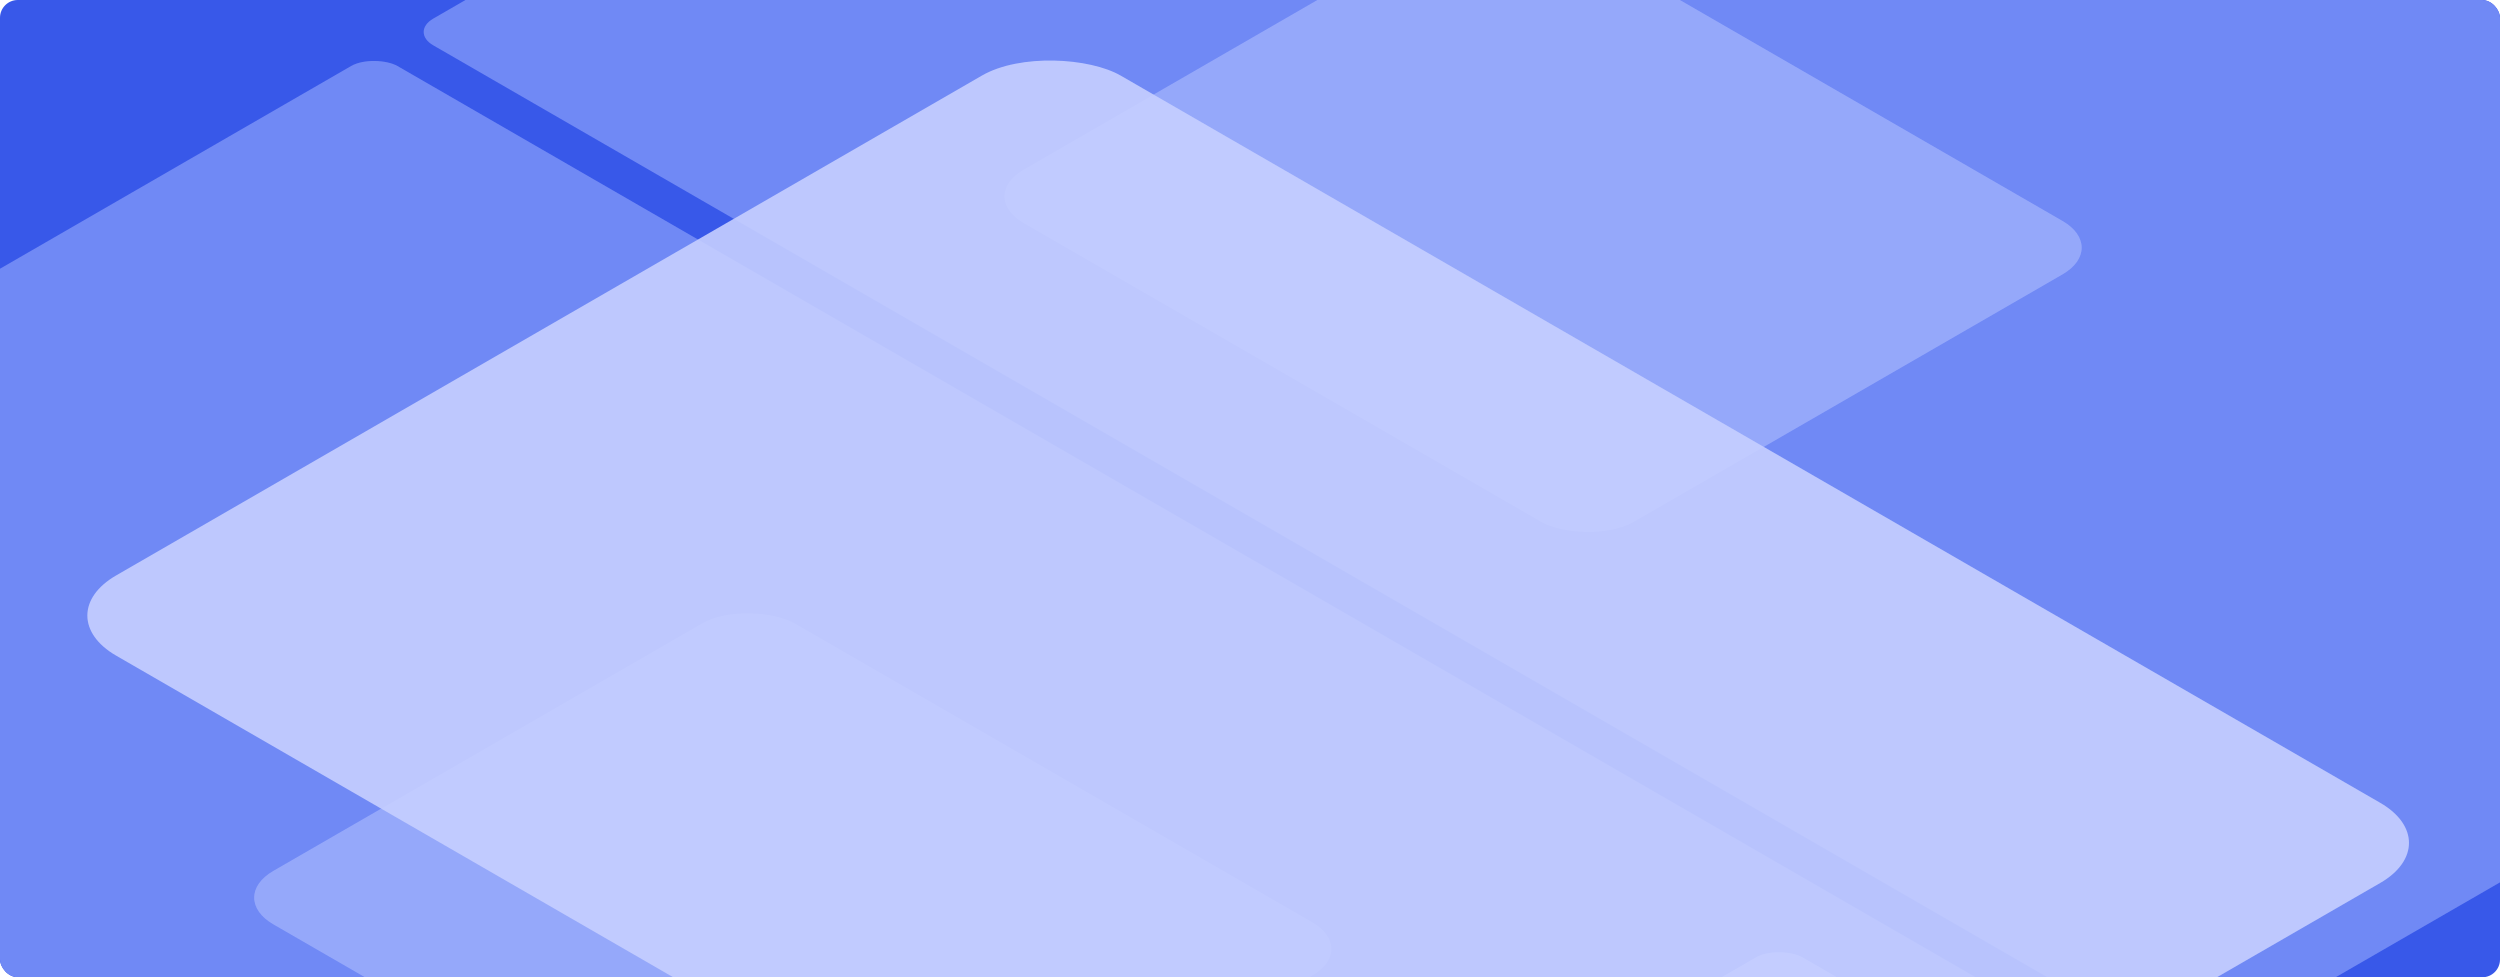 <svg width="1123" height="439" fill="none" xmlns="http://www.w3.org/2000/svg">
  <g clip-path="url(#a)">
    <rect width="1123" height="439" rx="8" fill="#3858E9"/>
    <g filter="url(#b)">
      <rect width="705" height="924" rx="12" transform="matrix(.866 -.5 .866 .5 184.238 -6.64)" fill="#617CF4"/>
      <rect width="705" height="924" rx="12" transform="matrix(.866 -.5 .866 .5 184.238 -6.64)" fill="url(#c)" fill-opacity=".4"/>
    </g>
    <g filter="url(#d)">
      <rect width="705" height="924" rx="12" transform="matrix(.866 -.5 .866 .5 -442.398 355.146)" fill="#617CF4"/>
      <rect width="705" height="924" rx="12" transform="matrix(.866 -.5 .866 .5 -442.398 355.146)" fill="url(#e)" fill-opacity=".4"/>
    </g>
    <g filter="url(#f)">
      <rect width="397.5" height="88.5" rx="12" transform="matrix(.866 -.5 .866 .5 455 608.75)" fill="#A7B8FF" fill-opacity=".9"/>
      <rect width="397.5" height="88.5" rx="12" transform="matrix(.866 -.5 .866 .5 455 608.75)" fill="url(#g)" fill-opacity=".8"/>
    </g>
    <g filter="url(#h)">
      <rect width="270.418" height="316.5" rx="24" transform="matrix(.866 -.5 .866 .5 102 363.209)" fill="#859BFB" fill-opacity=".9"/>
      <rect width="270.418" height="316.5" rx="24" transform="matrix(.866 -.5 .866 .5 102 363.209)" fill="url(#i)" fill-opacity=".6"/>
    </g>
    <g filter="url(#j)">
      <rect width="270.418" height="316.5" rx="24" transform="matrix(.866 -.5 .866 .5 439 48.209)" fill="#859BFB" fill-opacity=".9"/>
      <rect width="270.418" height="316.5" rx="24" transform="matrix(.866 -.5 .866 .5 439 48.209)" fill="url(#k)" fill-opacity=".6"/>
    </g>
    <g filter="url(#l)">
      <rect width="521.081" height="725.336" rx="36" transform="matrix(.866 -.5 .866 .5 20.979 165.499)" fill="#C2CCFF" fill-opacity=".9"/>
      <rect width="521.081" height="725.336" rx="36" transform="matrix(.866 -.5 .866 .5 20.979 165.499)" fill="url(#m)" fill-opacity=".2"/>
    </g>
  </g>
  <defs>
    <linearGradient id="c" x1="352.5" y1="0" x2="352.5" y2="924" gradientUnits="userSpaceOnUse">
      <stop stop-color="#fff" stop-opacity=".25"/>
    </linearGradient>
    <linearGradient id="e" x1="352.5" y1="0" x2="352.5" y2="924" gradientUnits="userSpaceOnUse">
      <stop stop-color="#fff" stop-opacity=".25"/>
    </linearGradient>
    <linearGradient id="g" x1="198.75" y1="0" x2="198.75" y2="88.5" gradientUnits="userSpaceOnUse">
      <stop stop-color="#fff" stop-opacity=".25"/>
    </linearGradient>
    <linearGradient id="i" x1="135.209" y1="0" x2="135.209" y2="316.5" gradientUnits="userSpaceOnUse">
      <stop stop-color="#fff" stop-opacity=".25"/>
    </linearGradient>
    <linearGradient id="k" x1="135.209" y1="0" x2="135.209" y2="316.5" gradientUnits="userSpaceOnUse">
      <stop stop-color="#fff" stop-opacity=".25"/>
    </linearGradient>
    <linearGradient id="m" x1="260.541" y1="0" x2="260.541" y2="725.336" gradientUnits="userSpaceOnUse">
      <stop stop-color="#fff" stop-opacity=".25"/>
    </linearGradient>
    <filter id="b" x="182.326" y="-363.626" width="1414.58" height="831.471" filterUnits="userSpaceOnUse" color-interpolation-filters="sRGB">
      <feFlood flood-opacity="0" result="BackgroundImageFix"/>
      <feGaussianBlur in="BackgroundImageFix" stdDeviation="4"/>
      <feComposite in2="SourceAlpha" operator="in" result="effect1_backgroundBlur_15773_6493"/>
      <feColorMatrix in="SourceAlpha" values="0 0 0 0 0 0 0 0 0 0 0 0 0 0 0 0 0 0 127 0" result="hardAlpha"/>
      <feOffset dy="1"/>
      <feGaussianBlur stdDeviation="1"/>
      <feColorMatrix values="0 0 0 0 0 0 0 0 0 0 0 0 0 0 0 0 0 0 0.04 0"/>
      <feBlend in2="effect1_backgroundBlur_15773_6493" result="effect2_dropShadow_15773_6493"/>
      <feColorMatrix in="SourceAlpha" values="0 0 0 0 0 0 0 0 0 0 0 0 0 0 0 0 0 0 127 0" result="hardAlpha"/>
      <feOffset dy="3"/>
      <feGaussianBlur stdDeviation="1.5"/>
      <feColorMatrix values="0 0 0 0 0 0 0 0 0 0 0 0 0 0 0 0 0 0 0.03 0"/>
      <feBlend in2="effect2_dropShadow_15773_6493" result="effect3_dropShadow_15773_6493"/>
      <feColorMatrix in="SourceAlpha" values="0 0 0 0 0 0 0 0 0 0 0 0 0 0 0 0 0 0 127 0" result="hardAlpha"/>
      <feOffset dy="6"/>
      <feGaussianBlur stdDeviation="2"/>
      <feColorMatrix values="0 0 0 0 0 0 0 0 0 0 0 0 0 0 0 0 0 0 0.02 0"/>
      <feBlend in2="effect3_dropShadow_15773_6493" result="effect4_dropShadow_15773_6493"/>
      <feColorMatrix in="SourceAlpha" values="0 0 0 0 0 0 0 0 0 0 0 0 0 0 0 0 0 0 127 0" result="hardAlpha"/>
      <feOffset dy="11"/>
      <feGaussianBlur stdDeviation="2.5"/>
      <feColorMatrix values="0 0 0 0 0 0 0 0 0 0 0 0 0 0 0 0 0 0 0.01 0"/>
      <feBlend in2="effect4_dropShadow_15773_6493" result="effect5_dropShadow_15773_6493"/>
      <feBlend in="SourceGraphic" in2="effect5_dropShadow_15773_6493" result="shape"/>
    </filter>
    <filter id="d" x="-444.31" y="-1.839" width="1414.58" height="831.471" filterUnits="userSpaceOnUse" color-interpolation-filters="sRGB">
      <feFlood flood-opacity="0" result="BackgroundImageFix"/>
      <feGaussianBlur in="BackgroundImageFix" stdDeviation="4"/>
      <feComposite in2="SourceAlpha" operator="in" result="effect1_backgroundBlur_15773_6493"/>
      <feColorMatrix in="SourceAlpha" values="0 0 0 0 0 0 0 0 0 0 0 0 0 0 0 0 0 0 127 0" result="hardAlpha"/>
      <feOffset dy="1"/>
      <feGaussianBlur stdDeviation="1"/>
      <feColorMatrix values="0 0 0 0 0 0 0 0 0 0 0 0 0 0 0 0 0 0 0.04 0"/>
      <feBlend in2="effect1_backgroundBlur_15773_6493" result="effect2_dropShadow_15773_6493"/>
      <feColorMatrix in="SourceAlpha" values="0 0 0 0 0 0 0 0 0 0 0 0 0 0 0 0 0 0 127 0" result="hardAlpha"/>
      <feOffset dy="3"/>
      <feGaussianBlur stdDeviation="1.5"/>
      <feColorMatrix values="0 0 0 0 0 0 0 0 0 0 0 0 0 0 0 0 0 0 0.03 0"/>
      <feBlend in2="effect2_dropShadow_15773_6493" result="effect3_dropShadow_15773_6493"/>
      <feColorMatrix in="SourceAlpha" values="0 0 0 0 0 0 0 0 0 0 0 0 0 0 0 0 0 0 127 0" result="hardAlpha"/>
      <feOffset dy="6"/>
      <feGaussianBlur stdDeviation="2"/>
      <feColorMatrix values="0 0 0 0 0 0 0 0 0 0 0 0 0 0 0 0 0 0 0.02 0"/>
      <feBlend in2="effect3_dropShadow_15773_6493" result="effect4_dropShadow_15773_6493"/>
      <feColorMatrix in="SourceAlpha" values="0 0 0 0 0 0 0 0 0 0 0 0 0 0 0 0 0 0 127 0" result="hardAlpha"/>
      <feOffset dy="11"/>
      <feGaussianBlur stdDeviation="2.5"/>
      <feColorMatrix values="0 0 0 0 0 0 0 0 0 0 0 0 0 0 0 0 0 0 0.01 0"/>
      <feBlend in2="effect4_dropShadow_15773_6493" result="effect5_dropShadow_15773_6493"/>
      <feBlend in="SourceGraphic" in2="effect5_dropShadow_15773_6493" result="shape"/>
    </filter>
    <filter id="f" x="453.088" y="405.515" width="424.713" height="254.971" filterUnits="userSpaceOnUse" color-interpolation-filters="sRGB">
      <feFlood flood-opacity="0" result="BackgroundImageFix"/>
      <feGaussianBlur in="BackgroundImageFix" stdDeviation="4"/>
      <feComposite in2="SourceAlpha" operator="in" result="effect1_backgroundBlur_15773_6493"/>
      <feColorMatrix in="SourceAlpha" values="0 0 0 0 0 0 0 0 0 0 0 0 0 0 0 0 0 0 127 0" result="hardAlpha"/>
      <feOffset/>
      <feGaussianBlur stdDeviation=".5"/>
      <feColorMatrix values="0 0 0 0 0 0 0 0 0 0 0 0 0 0 0 0 0 0 0.05 0"/>
      <feBlend in2="effect1_backgroundBlur_15773_6493" result="effect2_dropShadow_15773_6493"/>
      <feColorMatrix in="SourceAlpha" values="0 0 0 0 0 0 0 0 0 0 0 0 0 0 0 0 0 0 127 0" result="hardAlpha"/>
      <feOffset dy="2"/>
      <feGaussianBlur stdDeviation="1"/>
      <feColorMatrix values="0 0 0 0 0 0 0 0 0 0 0 0 0 0 0 0 0 0 0.04 0"/>
      <feBlend in2="effect2_dropShadow_15773_6493" result="effect3_dropShadow_15773_6493"/>
      <feColorMatrix in="SourceAlpha" values="0 0 0 0 0 0 0 0 0 0 0 0 0 0 0 0 0 0 127 0" result="hardAlpha"/>
      <feOffset dy="4"/>
      <feGaussianBlur stdDeviation="1.5"/>
      <feColorMatrix values="0 0 0 0 0 0 0 0 0 0 0 0 0 0 0 0 0 0 0.03 0"/>
      <feBlend in2="effect3_dropShadow_15773_6493" result="effect4_dropShadow_15773_6493"/>
      <feColorMatrix in="SourceAlpha" values="0 0 0 0 0 0 0 0 0 0 0 0 0 0 0 0 0 0 127 0" result="hardAlpha"/>
      <feOffset dy="8"/>
      <feGaussianBlur stdDeviation="1.5"/>
      <feColorMatrix values="0 0 0 0 0 0 0 0 0 0 0 0 0 0 0 0 0 0 0.01 0"/>
      <feBlend in2="effect4_dropShadow_15773_6493" result="effect5_dropShadow_15773_6493"/>
      <feBlend in="SourceGraphic" in2="effect5_dropShadow_15773_6493" result="shape"/>
    </filter>
    <filter id="h" x="105.175" y="227.029" width="501.936" height="318.4" filterUnits="userSpaceOnUse" color-interpolation-filters="sRGB">
      <feFlood flood-opacity="0" result="BackgroundImageFix"/>
      <feGaussianBlur in="BackgroundImageFix" stdDeviation="4"/>
      <feComposite in2="SourceAlpha" operator="in" result="effect1_backgroundBlur_15773_6493"/>
      <feColorMatrix in="SourceAlpha" values="0 0 0 0 0 0 0 0 0 0 0 0 0 0 0 0 0 0 127 0" result="hardAlpha"/>
      <feOffset dy="1"/>
      <feGaussianBlur stdDeviation="1.5"/>
      <feColorMatrix values="0 0 0 0 0 0 0 0 0 0 0 0 0 0 0 0 0 0 0.04 0"/>
      <feBlend in2="effect1_backgroundBlur_15773_6493" result="effect2_dropShadow_15773_6493"/>
      <feColorMatrix in="SourceAlpha" values="0 0 0 0 0 0 0 0 0 0 0 0 0 0 0 0 0 0 127 0" result="hardAlpha"/>
      <feOffset dy="5"/>
      <feGaussianBlur stdDeviation="2.5"/>
      <feColorMatrix values="0 0 0 0 0 0 0 0 0 0 0 0 0 0 0 0 0 0 0.03 0"/>
      <feBlend in2="effect2_dropShadow_15773_6493" result="effect3_dropShadow_15773_6493"/>
      <feColorMatrix in="SourceAlpha" values="0 0 0 0 0 0 0 0 0 0 0 0 0 0 0 0 0 0 127 0" result="hardAlpha"/>
      <feOffset dy="12"/>
      <feGaussianBlur stdDeviation="3.5"/>
      <feColorMatrix values="0 0 0 0 0 0 0 0 0 0 0 0 0 0 0 0 0 0 0.02 0"/>
      <feBlend in2="effect3_dropShadow_15773_6493" result="effect4_dropShadow_15773_6493"/>
      <feColorMatrix in="SourceAlpha" values="0 0 0 0 0 0 0 0 0 0 0 0 0 0 0 0 0 0 127 0" result="hardAlpha"/>
      <feOffset dy="22"/>
      <feGaussianBlur stdDeviation="4.5"/>
      <feColorMatrix values="0 0 0 0 0 0 0 0 0 0 0 0 0 0 0 0 0 0 0.01 0"/>
      <feBlend in2="effect4_dropShadow_15773_6493" result="effect5_dropShadow_15773_6493"/>
      <feBlend in="SourceGraphic" in2="effect5_dropShadow_15773_6493" result="shape"/>
    </filter>
    <filter id="j" x="442.175" y="-87.971" width="501.936" height="318.4" filterUnits="userSpaceOnUse" color-interpolation-filters="sRGB">
      <feFlood flood-opacity="0" result="BackgroundImageFix"/>
      <feGaussianBlur in="BackgroundImageFix" stdDeviation="4"/>
      <feComposite in2="SourceAlpha" operator="in" result="effect1_backgroundBlur_15773_6493"/>
      <feColorMatrix in="SourceAlpha" values="0 0 0 0 0 0 0 0 0 0 0 0 0 0 0 0 0 0 127 0" result="hardAlpha"/>
      <feOffset dy="1"/>
      <feGaussianBlur stdDeviation="1.5"/>
      <feColorMatrix values="0 0 0 0 0 0 0 0 0 0 0 0 0 0 0 0 0 0 0.04 0"/>
      <feBlend in2="effect1_backgroundBlur_15773_6493" result="effect2_dropShadow_15773_6493"/>
      <feColorMatrix in="SourceAlpha" values="0 0 0 0 0 0 0 0 0 0 0 0 0 0 0 0 0 0 127 0" result="hardAlpha"/>
      <feOffset dy="5"/>
      <feGaussianBlur stdDeviation="2.5"/>
      <feColorMatrix values="0 0 0 0 0 0 0 0 0 0 0 0 0 0 0 0 0 0 0.03 0"/>
      <feBlend in2="effect2_dropShadow_15773_6493" result="effect3_dropShadow_15773_6493"/>
      <feColorMatrix in="SourceAlpha" values="0 0 0 0 0 0 0 0 0 0 0 0 0 0 0 0 0 0 127 0" result="hardAlpha"/>
      <feOffset dy="12"/>
      <feGaussianBlur stdDeviation="3.5"/>
      <feColorMatrix values="0 0 0 0 0 0 0 0 0 0 0 0 0 0 0 0 0 0 0.02 0"/>
      <feBlend in2="effect3_dropShadow_15773_6493" result="effect4_dropShadow_15773_6493"/>
      <feColorMatrix in="SourceAlpha" values="0 0 0 0 0 0 0 0 0 0 0 0 0 0 0 0 0 0 127 0" result="hardAlpha"/>
      <feOffset dy="22"/>
      <feGaussianBlur stdDeviation="4.5"/>
      <feColorMatrix values="0 0 0 0 0 0 0 0 0 0 0 0 0 0 0 0 0 0 0.01 0"/>
      <feBlend in2="effect4_dropShadow_15773_6493" result="effect5_dropShadow_15773_6493"/>
      <feBlend in="SourceGraphic" in2="effect5_dropShadow_15773_6493" result="shape"/>
    </filter>
    <filter id="l" x="15.242" y="-92.498" width="1090.9" height="693.121" filterUnits="userSpaceOnUse" color-interpolation-filters="sRGB">
      <feFlood flood-opacity="0" result="BackgroundImageFix"/>
      <feGaussianBlur in="BackgroundImageFix" stdDeviation="4"/>
      <feComposite in2="SourceAlpha" operator="in" result="effect1_backgroundBlur_15773_6493"/>
      <feColorMatrix in="SourceAlpha" values="0 0 0 0 0 0 0 0 0 0 0 0 0 0 0 0 0 0 127 0" result="hardAlpha"/>
      <feOffset dy="4"/>
      <feGaussianBlur stdDeviation="4"/>
      <feColorMatrix values="0 0 0 0 0 0 0 0 0 0 0 0 0 0 0 0 0 0 0.04 0"/>
      <feBlend in2="effect1_backgroundBlur_15773_6493" result="effect2_dropShadow_15773_6493"/>
      <feColorMatrix in="SourceAlpha" values="0 0 0 0 0 0 0 0 0 0 0 0 0 0 0 0 0 0 127 0" result="hardAlpha"/>
      <feOffset dy="15"/>
      <feGaussianBlur stdDeviation="7.5"/>
      <feColorMatrix values="0 0 0 0 0 0 0 0 0 0 0 0 0 0 0 0 0 0 0.03 0"/>
      <feBlend in2="effect2_dropShadow_15773_6493" result="effect3_dropShadow_15773_6493"/>
      <feColorMatrix in="SourceAlpha" values="0 0 0 0 0 0 0 0 0 0 0 0 0 0 0 0 0 0 127 0" result="hardAlpha"/>
      <feOffset dy="33"/>
      <feGaussianBlur stdDeviation="10"/>
      <feColorMatrix values="0 0 0 0 0 0 0 0 0 0 0 0 0 0 0 0 0 0 0.02 0"/>
      <feBlend in2="effect3_dropShadow_15773_6493" result="effect4_dropShadow_15773_6493"/>
      <feColorMatrix in="SourceAlpha" values="0 0 0 0 0 0 0 0 0 0 0 0 0 0 0 0 0 0 127 0" result="hardAlpha"/>
      <feOffset dy="59"/>
      <feGaussianBlur stdDeviation="12"/>
      <feColorMatrix values="0 0 0 0 0 0 0 0 0 0 0 0 0 0 0 0 0 0 0.01 0"/>
      <feBlend in2="effect4_dropShadow_15773_6493" result="effect5_dropShadow_15773_6493"/>
      <feBlend in="SourceGraphic" in2="effect5_dropShadow_15773_6493" result="shape"/>
    </filter>
    <clipPath id="a">
      <rect width="1123" height="439" rx="8" fill="#fff"/>
    </clipPath>
  </defs>
</svg>